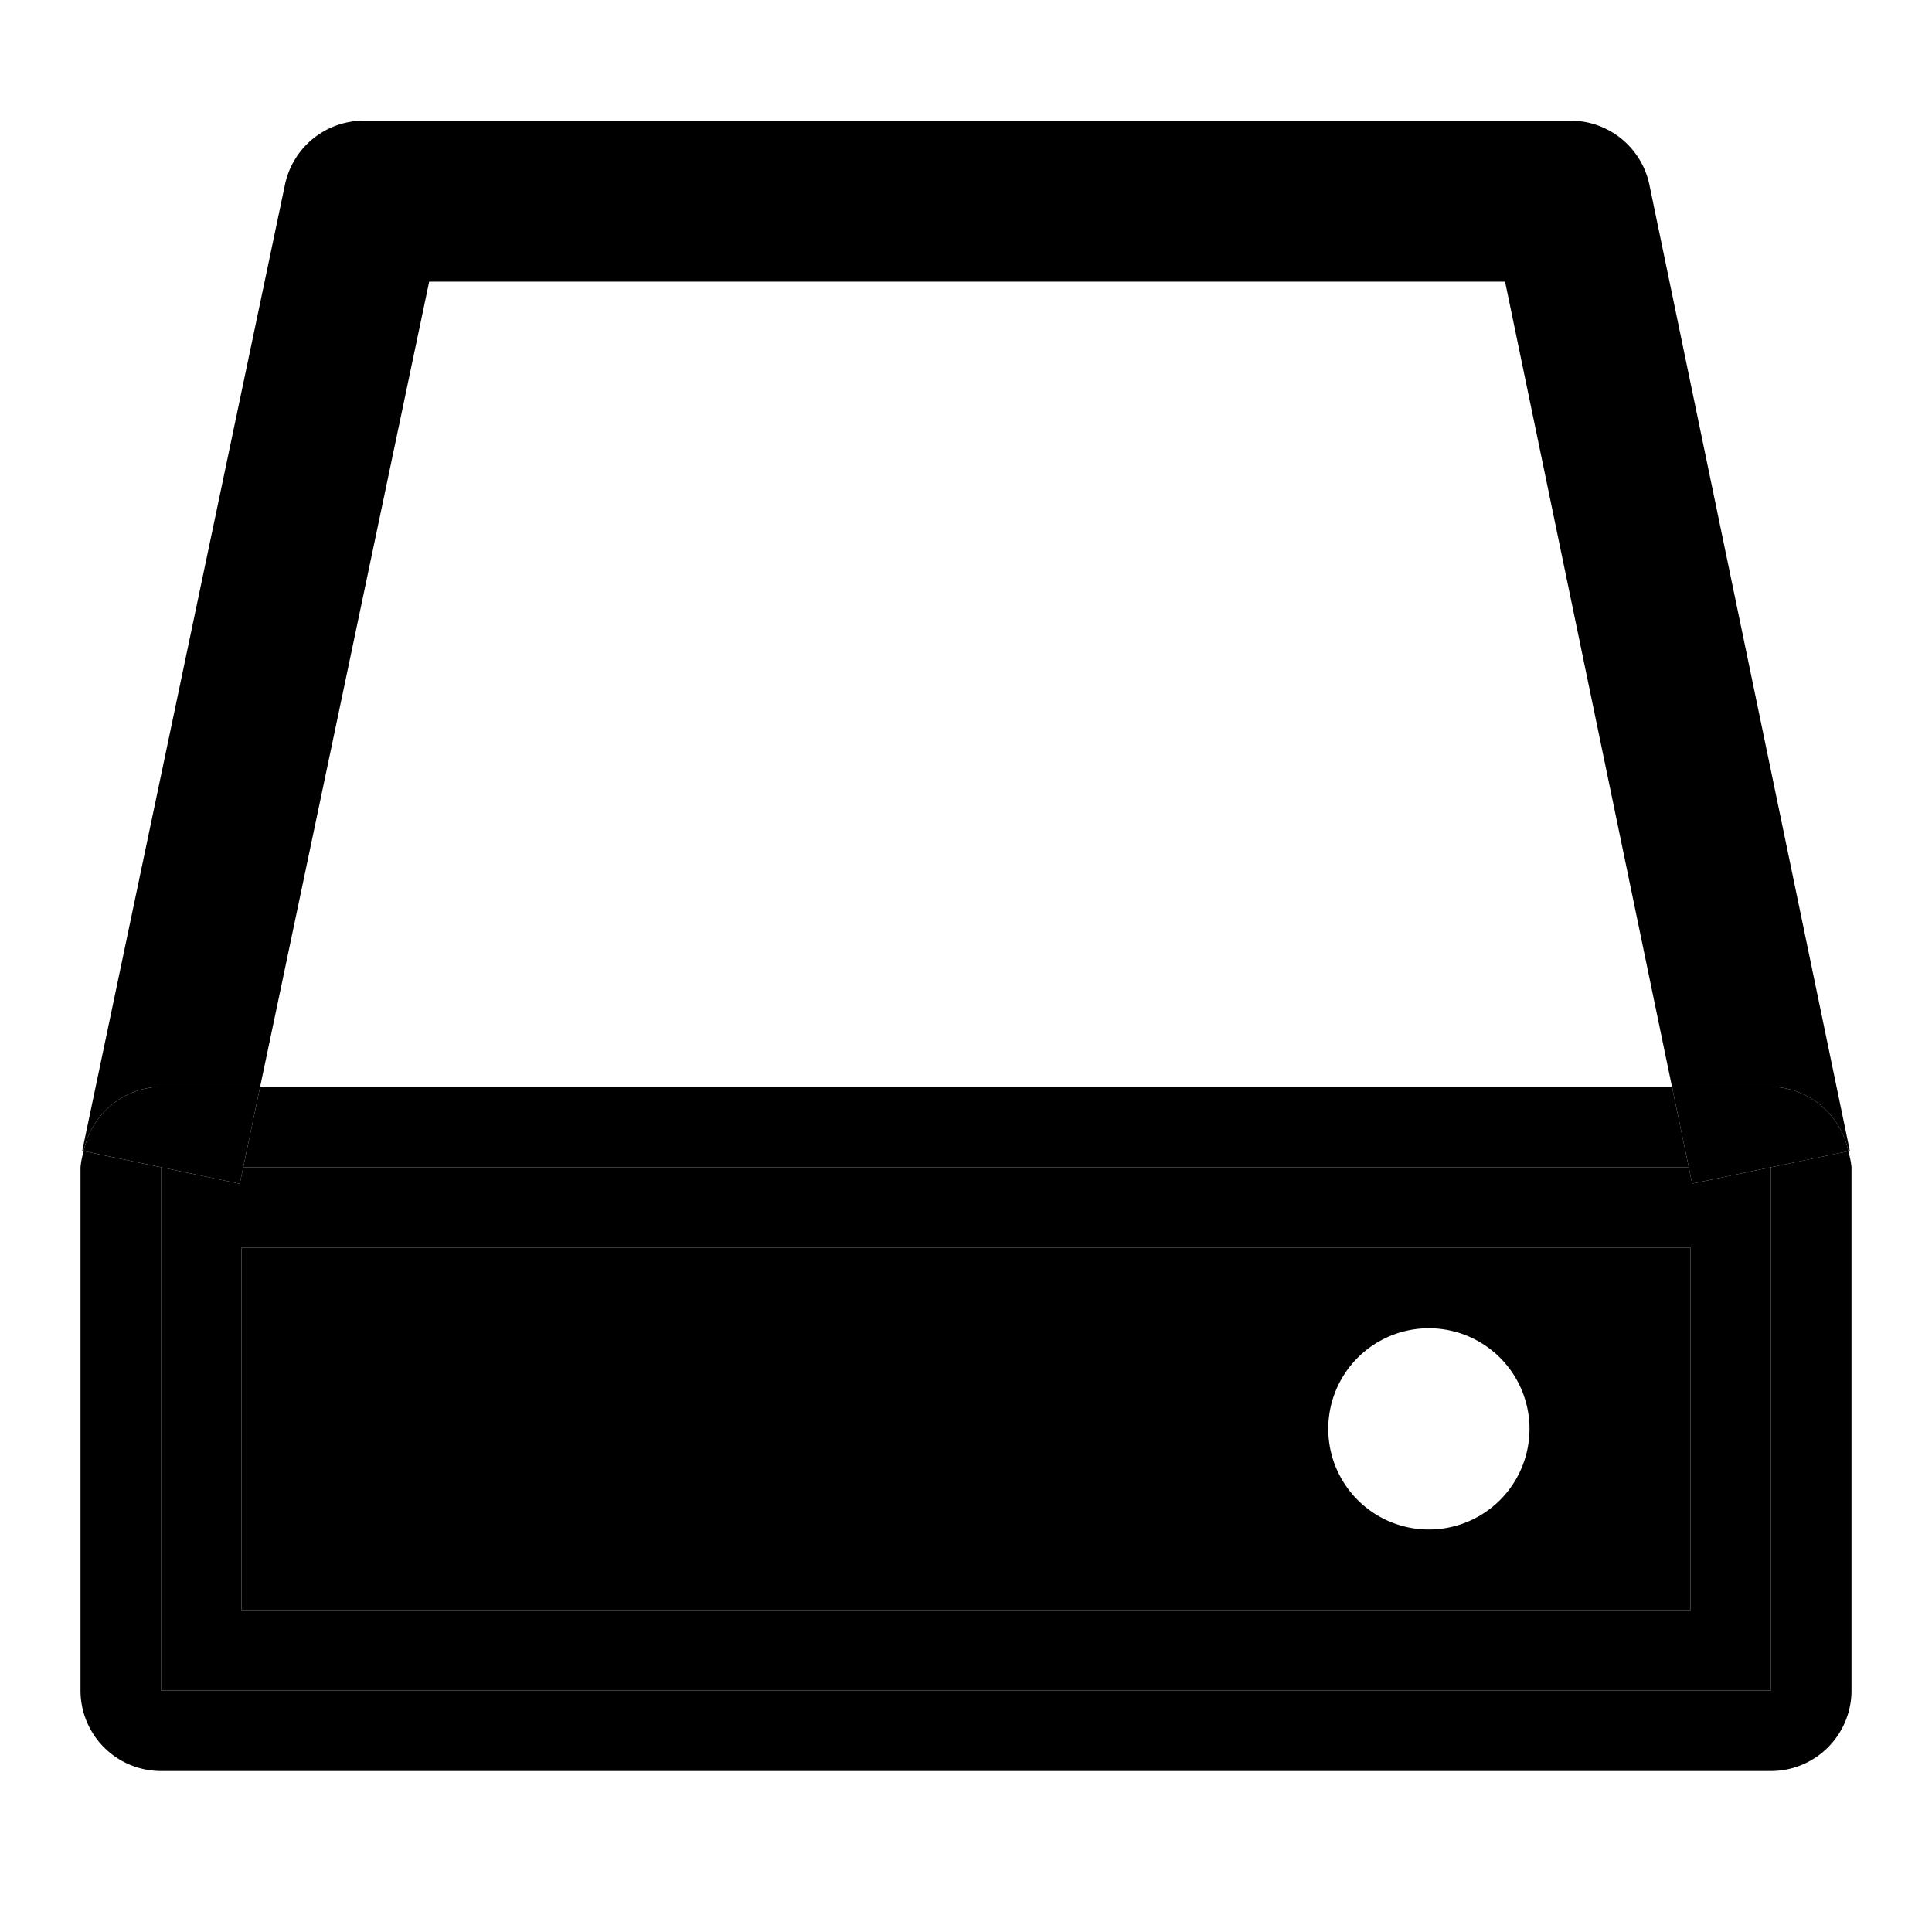 <svg xmlns="http://www.w3.org/2000/svg" width="48" height="48" viewBox="0 0 48 48"><path d="M6 31v9h36v-9zm29.5 2a2.5 2.5 0 1 1 0 5 2.5 2.5 0 0 1 0-5Zm6.457-4-.416-2H6.463l-.42 2z"/><path d="m44 29-1.959.406-.084-.406H6.043l-.086.41L4 29v13h40ZM6 31h36v9H6Z"/><path d="M45.92 28.602 44 29v13H4V29l-1.92-.402A2 2 0 0 0 2 29v13a2 2 0 0 0 2 2h40a2 2 0 0 0 2-2V29a2 2 0 0 0-.08-.398z"/><path d="m6.043 29 .42-2H4a2 2 0 0 0-1.92 1.598L4 29Zm0 0H4l1.957.41zM44 29h-2.043l.084.406zm1.92-.398A2 2 0 0 0 44 27h-2.459l.416 2H44Z"/><path d="M9.04 2.998a2 2 0 0 0-1.96 1.59L2.043 28.59l.037.008A2 2 0 0 1 4 27h2.463l4.2-20.002h26.73L41.54 27H44a2 2 0 0 1 1.92 1.602l.039-.008-4.98-24.002a2 2 0 0 0-1.96-1.594z"/></svg>